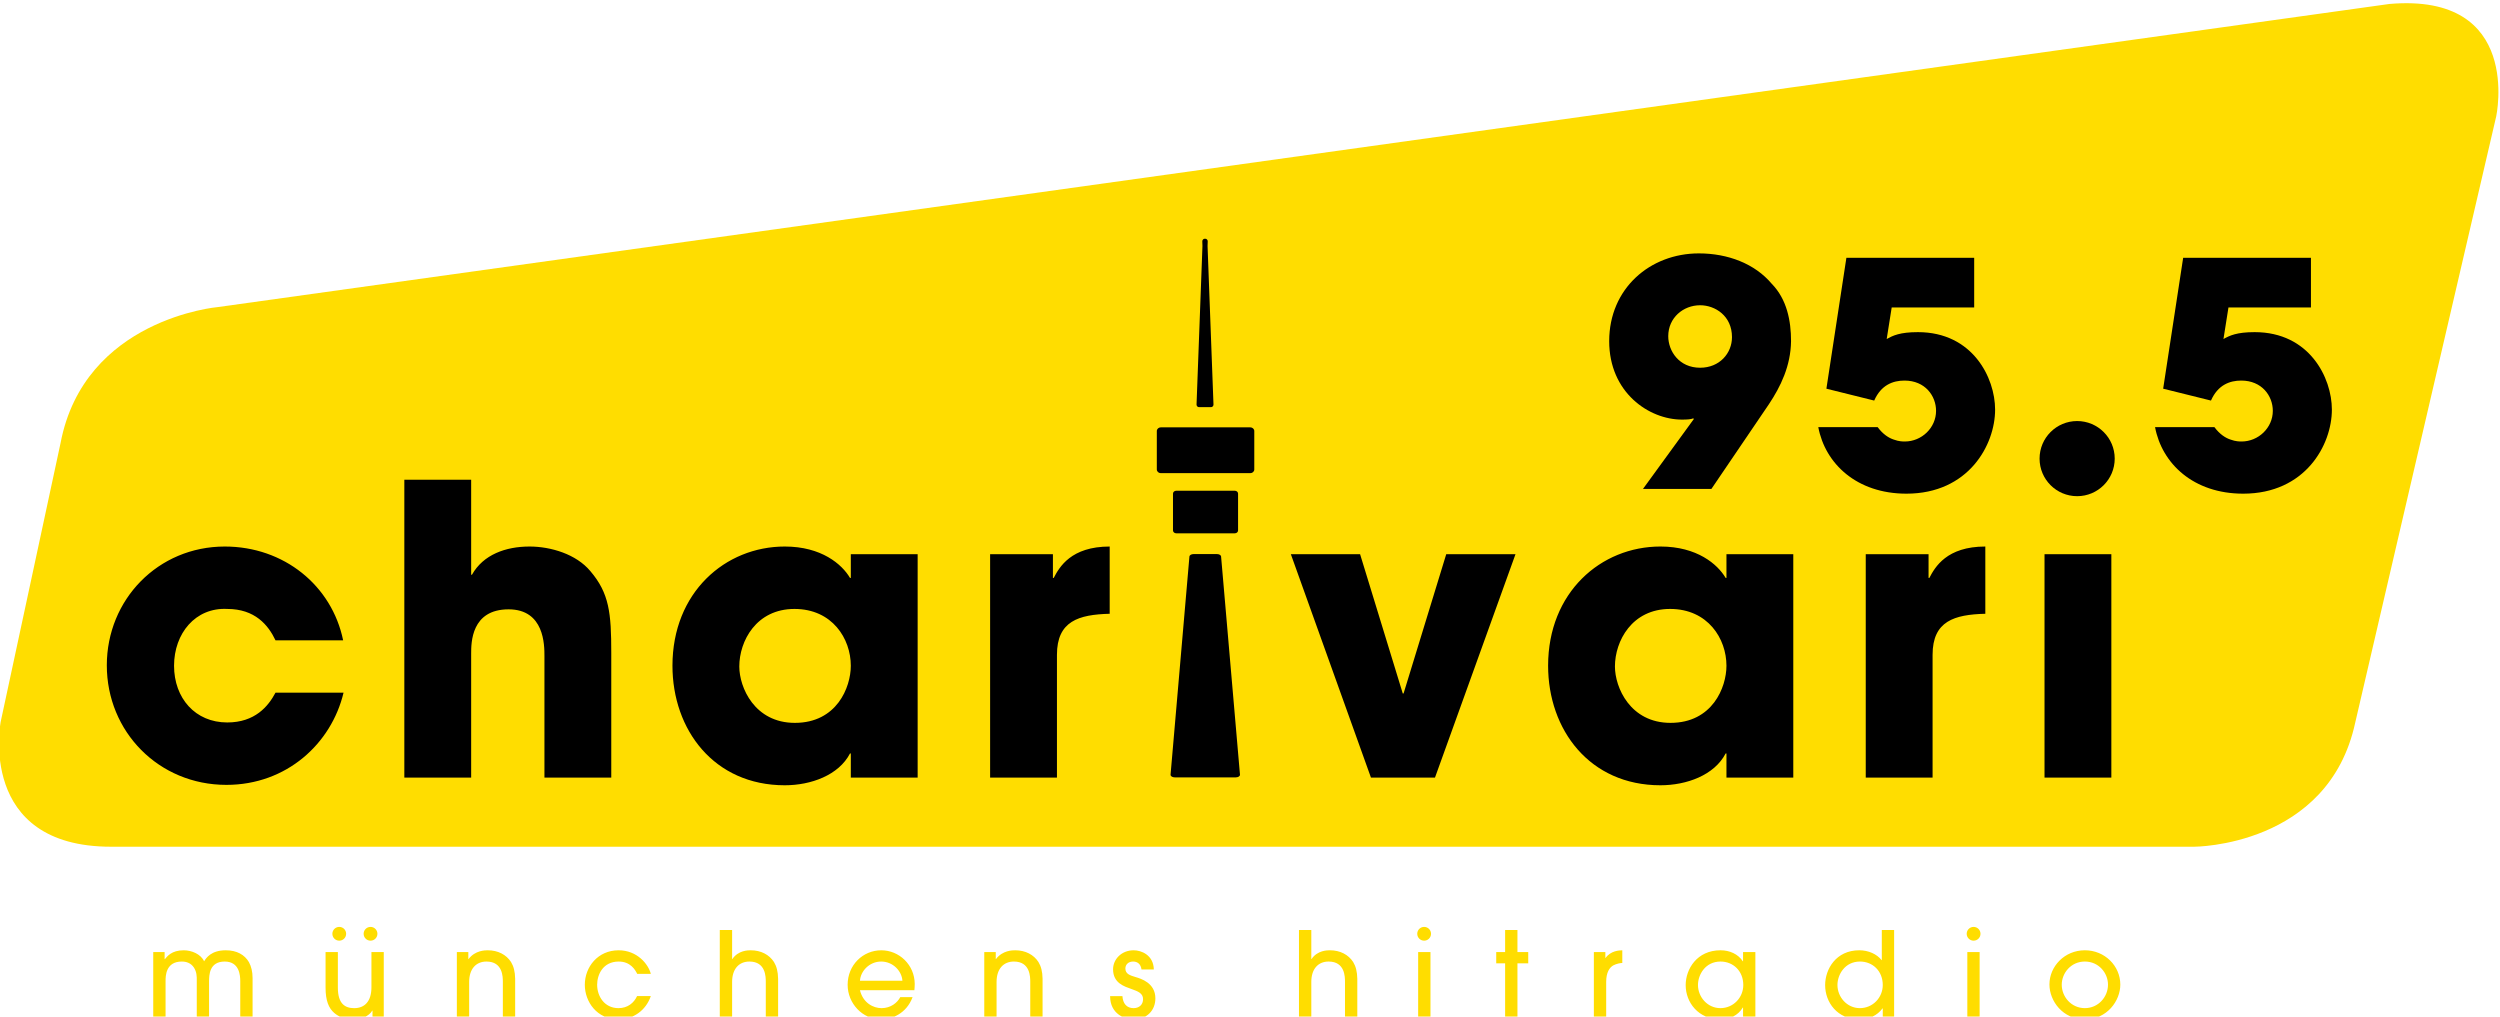 <svg id="b" version="1.1" viewBox="0 0 391.96 159.38" xml:space="preserve" xmlns="http://www.w3.org/2000/svg"><defs id="c"><clipPath id="a"><path id="d" d="m0 0h595.28v841.89h-595.28z"/></clipPath><clipPath id="e"><path id="f" d="m0 0h595.28v841.89h-595.28z"/></clipPath></defs><g id="g" transform="matrix(1.333 0 0 -1.333 -636.43 1889.5)"><path id="h" d="m710.28 1305.5h-1.447v-7.724h1.447zm-64.59 0h-1.448v-7.724h1.448zm-128.51 0h-1.447v-4.183c0-1.548 0.376-2.413 1.015-2.971 0.559-0.487 1.326-0.765 2.203-0.765 0.978 0 1.884 0.363 2.274 1.031h0.029v-0.836h1.324v7.724h-1.449v-4.14c0-1.689-0.823-2.456-2.024-2.456-1.073 0-1.925 0.501-1.925 2.413zm-11.48-7.724h1.449v4.658c0 0.753-0.153 1.381-0.431 1.884-0.502 0.863-1.421 1.391-2.719 1.391-1.73 0-2.301-0.903-2.552-1.293-0.391 0.848-1.463 1.293-2.399 1.293-1.436 0-1.939-0.723-2.217-1.044h-0.028v0.835h-1.338v-7.724h1.45v4.311c0 0.57 0 2.298 1.91 2.298 0.53 0 1.075-0.167 1.437-0.725 0.307-0.513 0.335-0.948 0.323-1.589v-4.295h1.447v4.311c0.014 0.64-0.013 2.298 1.841 2.298 1.744 0 1.827-1.658 1.827-2.314zm30.885 0h1.448v4.575c-0.014 0.864-0.182 1.477-0.486 1.98-0.558 0.862-1.534 1.378-2.733 1.378-0.307 0-1.48 0-2.261-1.029h-0.028v0.82h-1.35v-7.724h1.448v4.21c0 1.55 0.822 2.399 2.037 2.399 1.925 0 1.925-1.811 1.925-2.41zm11.09 3.876c0 1.172 0.669 2.733 2.538 2.733 1.379 0 1.936-0.962 2.174-1.449h1.603c-0.291 1.142-1.603 2.773-3.792 2.773-2.44 0-3.973-1.964-3.973-4.057 0-1.992 1.422-4.071 3.96-4.071 1.714 0 3.22 1.031 3.805 2.746h-1.617c-0.363-0.796-1.101-1.423-2.188-1.423-1.661 0-2.51 1.409-2.51 2.748m19.836-3.876h1.448v4.575c-0.014 0.864-0.182 1.477-0.487 1.98-0.557 0.862-1.533 1.378-2.734 1.378-0.306 0-1.464 0-2.161-1.029h-0.027v3.414h-1.45v-10.318h1.45v4.212c0 1.548 0.822 2.397 2.035 2.397 1.926 0 1.926-1.811 1.926-2.41zm16.069 4.35h-4.993c0.069 1.13 1.101 2.259 2.497 2.259 1.394 0 2.427-1.129 2.496-2.259m1.407-1.115c0.014 0.098 0.042 0.487 0.042 0.739-0.014 2.259-1.839 3.959-3.933 3.959-2.174 0-3.958-1.742-3.958-4.058 0-2.187 1.741-4.07 3.931-4.07 1.199 0 2.971 0.627 3.709 2.622h-1.448c-0.35-0.672-1.131-1.299-2.205-1.299-0.976 0-2.176 0.616-2.538 2.107zm13.63-3.235h1.448v4.575c-0.012 0.864-0.18 1.477-0.486 1.98-0.557 0.862-1.533 1.378-2.732 1.378-0.308 0-1.481 0-2.261-1.029h-0.027v0.82h-1.351v-7.724h1.447v4.21c0 1.55 0.824 2.399 2.038 2.399 1.924 0 1.924-1.811 1.924-2.41zm11.188 5.787c0 0.489 0.378 0.822 0.907 0.822 0.531 0 0.907-0.307 0.99-0.934h1.449c-0.041 1.715-1.489 2.258-2.369 2.258-1.465 0-2.425-1.086-2.425-2.232 0-1.644 1.335-2.021 2.174-2.328 0.753-0.264 1.353-0.501 1.353-1.184 0-0.657-0.46-1.061-1.117-1.061-0.809 0-1.256 0.544-1.31 1.409h-1.449c0-2.118 1.756-2.732 2.731-2.732 1.645 0 2.594 1.102 2.594 2.469 0 1.838-1.728 2.328-2.328 2.509-0.641 0.194-1.2 0.362-1.2 1.004m25.83-5.787h1.448v4.575c-0.015 0.864-0.182 1.477-0.489 1.98-0.556 0.862-1.533 1.378-2.731 1.378-0.307 0-1.465 0-2.163-1.029h-0.027v3.414h-1.45v-10.318h1.45v4.212c0 1.548 0.821 2.397 2.036 2.397 1.926 0 1.926-1.811 1.926-2.41zm20.284 6.402h1.268v1.322h-1.268v2.594h-1.45v-2.594h-1.046v-1.322h1.046v-6.402h1.45zm11.286-0.237c0.349 0.182 0.822 0.277 1.046 0.277v1.491c-0.363-0.013-1.352-0.041-1.968-0.903h-0.025v0.694h-1.352v-7.724h1.449v4.223c0 1.103 0.39 1.689 0.85 1.942m15.276-2.317c0-1.478-1.172-2.72-2.692-2.72-1.533 0-2.638 1.325-2.638 2.72 0 1.214 0.866 2.761 2.653 2.761 1.492 0 2.677-1.114 2.677-2.761m-0.028-3.848h1.449v7.724h-1.449v-1.084h-0.028c-0.557 0.848-1.547 1.293-2.621 1.293-2.775 0-4.099-2.215-4.099-4.099 0-2.036 1.49-4.029 4.099-4.029 1.045 0 2.064 0.446 2.621 1.394h0.028zm16.433 3.848c0-1.478-1.173-2.72-2.692-2.72-1.534 0-2.638 1.325-2.638 2.72 0 1.214 0.867 2.761 2.651 2.761 1.492 0 2.679-1.114 2.679-2.761m0-3.848h1.336v10.318h-1.449v-3.541h-0.028c-0.556 0.711-1.548 1.156-2.621 1.156-2.734 0-4.016-2.215-4.016-4.097 0-2.038 1.448-4.031 4.016-4.031 1.129 0 2.119 0.446 2.733 1.295h0.029zm26.491 3.891c0-1.466-1.159-2.763-2.72-2.763-1.617 0-2.72 1.355-2.72 2.748 0 1.381 1.087 2.733 2.72 2.733 1.632 0 2.72-1.352 2.72-2.718m1.449 0c0 2.202-1.825 4.042-4.169 4.042-2.399 0-4.168-1.908-4.168-4.015 0-1.951 1.574-4.113 4.168-4.113 2.624 0 4.169 2.203 4.169 4.086m-81.883 5.172c-0.449 0-0.811 0.361-0.811 0.81 0 0.447 0.362 0.81 0.811 0.81 0.448 0 0.809-0.363 0.809-0.81 0-0.449-0.361-0.81-0.809-0.81m-127.6 0c-0.449 0-0.811 0.361-0.811 0.81 0 0.447 0.362 0.81 0.811 0.81 0.448 0 0.809-0.363 0.809-0.81 0-0.449-0.361-0.81-0.809-0.81m3.678 0c-0.449 0-0.811 0.361-0.811 0.81 0 0.447 0.362 0.81 0.811 0.81 0.448 0 0.809-0.363 0.809-0.81 0-0.449-0.361-0.81-0.809-0.81m188.55 0c-0.448 0-0.813 0.361-0.813 0.81 0 0.447 0.365 0.81 0.813 0.81 0.446 0 0.81-0.363 0.81-0.81 0-0.449-0.364-0.81-0.81-0.81" fill="#fd0"/><g id="i" transform="translate(199.77 599.31)"><g id="j" clip-path="url(#a)"><g id="k" transform="translate(535.75 718.58)"><path id="l" d="m0 0s15.779 0 18.933 14.581l16.587 71.322s3.153 14.58-12.561 13.22l-255.42-35.651s-15.713-1.359-18.497-16.005l-7.05-32.821s-2.784-14.646 12.996-14.646" fill="#fd0"/></g><g id="m" transform="translate(476.9 768.89)"><path id="n" d="m0 0-0.074 0.073c-0.256-0.11-0.661-0.146-1.322-0.146-3.896 0-8.563 3.196-8.563 9.223 0 6.21 4.814 10.326 10.547 10.326 3.417 0 6.578-1.212 8.562-3.564 1.801-1.838 2.279-4.373 2.279-6.762-0.037-2.903-1.214-5.328-2.61-7.423l-6.76-9.958h-8.048zm0.735 13.376c-1.984 0-3.748-1.47-3.748-3.638 0-1.764 1.286-3.711 3.748-3.711 2.278 0 3.748 1.69 3.748 3.601 0 2.499-1.984 3.748-3.748 3.748"/></g><g id="o" transform="translate(494.84 787.85)"><path id="p" d="m0 0h15.03v-5.843h-9.702l-0.588-3.712c0.736 0.405 1.544 0.809 3.675 0.809 6.431 0 9.076-5.365 9.076-9.113 0-4.153-3.123-9.886-10.435-9.886-5.843 0-9.554 3.529-10.363 7.828h6.982c0.624-0.846 1.323-1.287 1.91-1.47 0.588-0.221 1.066-0.221 1.287-0.221 1.984 0 3.674 1.617 3.674 3.602 0 1.763-1.285 3.564-3.711 3.564-1.359 0-2.756-0.514-3.565-2.352l-5.622 1.397z"/></g><g id="q" transform="translate(534.45 787.85)"><path id="r" d="m0 0h15.03v-5.843h-9.703l-0.587-3.712c0.735 0.405 1.543 0.809 3.675 0.809 6.43 0 9.076-5.365 9.076-9.113 0-4.153-3.124-9.886-10.435-9.886-5.844 0-9.555 3.529-10.363 7.828h6.981c0.625-0.846 1.323-1.287 1.911-1.47 0.588-0.221 1.066-0.221 1.286-0.221 1.985 0 3.674 1.617 3.674 3.602 0 1.763-1.285 3.564-3.711 3.564-1.359 0-2.756-0.514-3.563-2.352l-5.623 1.397z"/></g><g id="s" transform="translate(511.18 745.98)"><path id="t" d="m0 0v7.909c-4.546 0-5.919-2.416-6.582-3.693h-0.094v2.792h-7.388v-26.28h7.861v14.443c0 3.976 2.557 4.735 6.203 4.829m-30.447-19.272h7.86v26.28h-7.86v-2.792h-0.095c-0.947 1.609-3.362 3.693-7.671 3.693-7.008 0-13.211-5.399-13.211-14.017 0-7.53 4.877-14.064 13.211-14.064 3.078 0 6.345 1.185 7.671 3.742h0.095zm0 13.164c0-2.557-1.658-6.724-6.582-6.724-4.735 0-6.535 4.167-6.535 6.629 0 2.984 1.989 6.771 6.488 6.771 4.45 0 6.629-3.504 6.629-6.676m-34.283-13.164 9.471 26.28h-8.146l-5.018-16.383h-0.095l-5.02 16.383h-8.144l9.423-26.28zm-38.259 19.272v7.909c-4.546 0-5.919-2.416-6.582-3.693h-0.095v2.792h-7.387v-26.28h7.861v14.443c0 3.976 2.557 4.735 6.203 4.829m-30.448-19.272h7.861v26.28h-7.861v-2.792h-0.095c-0.946 1.609-3.361 3.693-7.67 3.693-7.009 0-13.212-5.399-13.212-14.017 0-7.53 4.878-14.064 13.212-14.064 3.077 0 6.345 1.185 7.67 3.742h0.095zm0 13.164c0-2.557-1.657-6.724-6.582-6.724-4.735 0-6.534 4.167-6.534 6.629 0 2.984 1.988 6.771 6.487 6.771 4.451 0 6.629-3.504 6.629-6.676m-36.034-13.164h7.86v14.679c0 4.687-0.237 7.008-2.462 9.612-1.658 1.989-4.641 2.89-7.15 2.89-2.794 0-5.446-0.948-6.772-3.316h-0.095v11.175h-7.86v-35.04h7.86v14.585c0 1.277 0 5.208 4.404 5.208 4.215 0 4.215-4.214 4.215-5.493zm-43.564 13.164c0 3.789 2.51 6.867 6.251 6.676 3.267 0 4.829-1.893 5.682-3.693h7.955c-1.326 6.441-6.961 11.034-13.921 11.034-7.861 0-13.875-6.252-13.875-13.97 0-7.812 6.109-14.064 14.064-14.064 7.103 0 12.359 4.878 13.779 10.845h-8.002c-0.853-1.61-2.415-3.504-5.682-3.504-3.741 0-6.251 2.839-6.251 6.676m227.86 13.116h-7.86v-26.28h7.86z"/></g><g id="u" transform="translate(521.98 759.81)"><path id="v" d="m0 0c2.44 0 4.419 1.977 4.419 4.419 0 2.439-1.979 4.418-4.419 4.418-2.441 0-4.42-1.979-4.42-4.418 0-2.442 1.979-4.419 4.42-4.419"/></g><g id="w" transform="translate(418.49 770.37)"><path id="x" d="m0 0c0.055-0.057 0.134-0.09 0.215-0.09h1.395c0.081 0 0.158 0.033 0.215 0.09 0.055 0.058 0.086 0.135 0.084 0.215l-0.698 18.644 0.019 0.558c2e-3 0.079-0.027 0.157-0.084 0.214-0.055 0.058-0.133 0.091-0.214 0.091h-0.04c-0.081 0-0.158-0.033-0.213-0.091-0.058-0.057-0.088-0.135-0.085-0.214l0.018-0.558-0.696-18.644c-2e-3 -0.08 0.028-0.157 0.084-0.215"/></g><g id="y" transform="translate(425.06 767.78)"><path id="z" d="m0 0c-0.087 0.08-0.205 0.126-0.328 0.126h-10.531c-0.123 0-0.241-0.046-0.328-0.126-0.087-0.081-0.139-0.192-0.139-0.306v-4.523c0-0.114 0.052-0.226 0.139-0.307s0.205-0.126 0.328-0.126h10.531c0.123 0 0.241 0.045 0.328 0.126s0.138 0.193 0.138 0.307v4.523c0 0.114-0.051 0.225-0.138 0.306"/></g><g id="aa" transform="translate(422.91 760.45)"><path id="ab" d="m0 0h-6.895c-0.099 0-0.197-0.037-0.268-0.1-0.072-0.064-0.111-0.152-0.111-0.242v-4.325c0-0.088 0.039-0.176 0.111-0.24 0.071-0.063 0.169-0.1 0.268-0.1h6.895c0.1 0 0.199 0.037 0.27 0.1 0.071 0.064 0.11 0.152 0.11 0.24v4.325c0 0.09-0.039 0.178-0.11 0.242-0.071 0.063-0.17 0.1-0.27 0.1"/></g><g id="ac" transform="translate(420.81 753)"><path id="ad" d="m0 0h-2.757c-0.259 0-0.472-0.128-0.484-0.291l-2.219-25.655c-6e-3 -0.082 0.044-0.165 0.134-0.224 0.091-0.059 0.218-0.093 0.349-0.093h7.198c0.131 0 0.258 0.034 0.348 0.093s0.14 0.142 0.135 0.224l-2.221 25.655c-0.01 0.163-0.223 0.291-0.483 0.291"/></g></g></g><g id="ae"/></g></svg>
